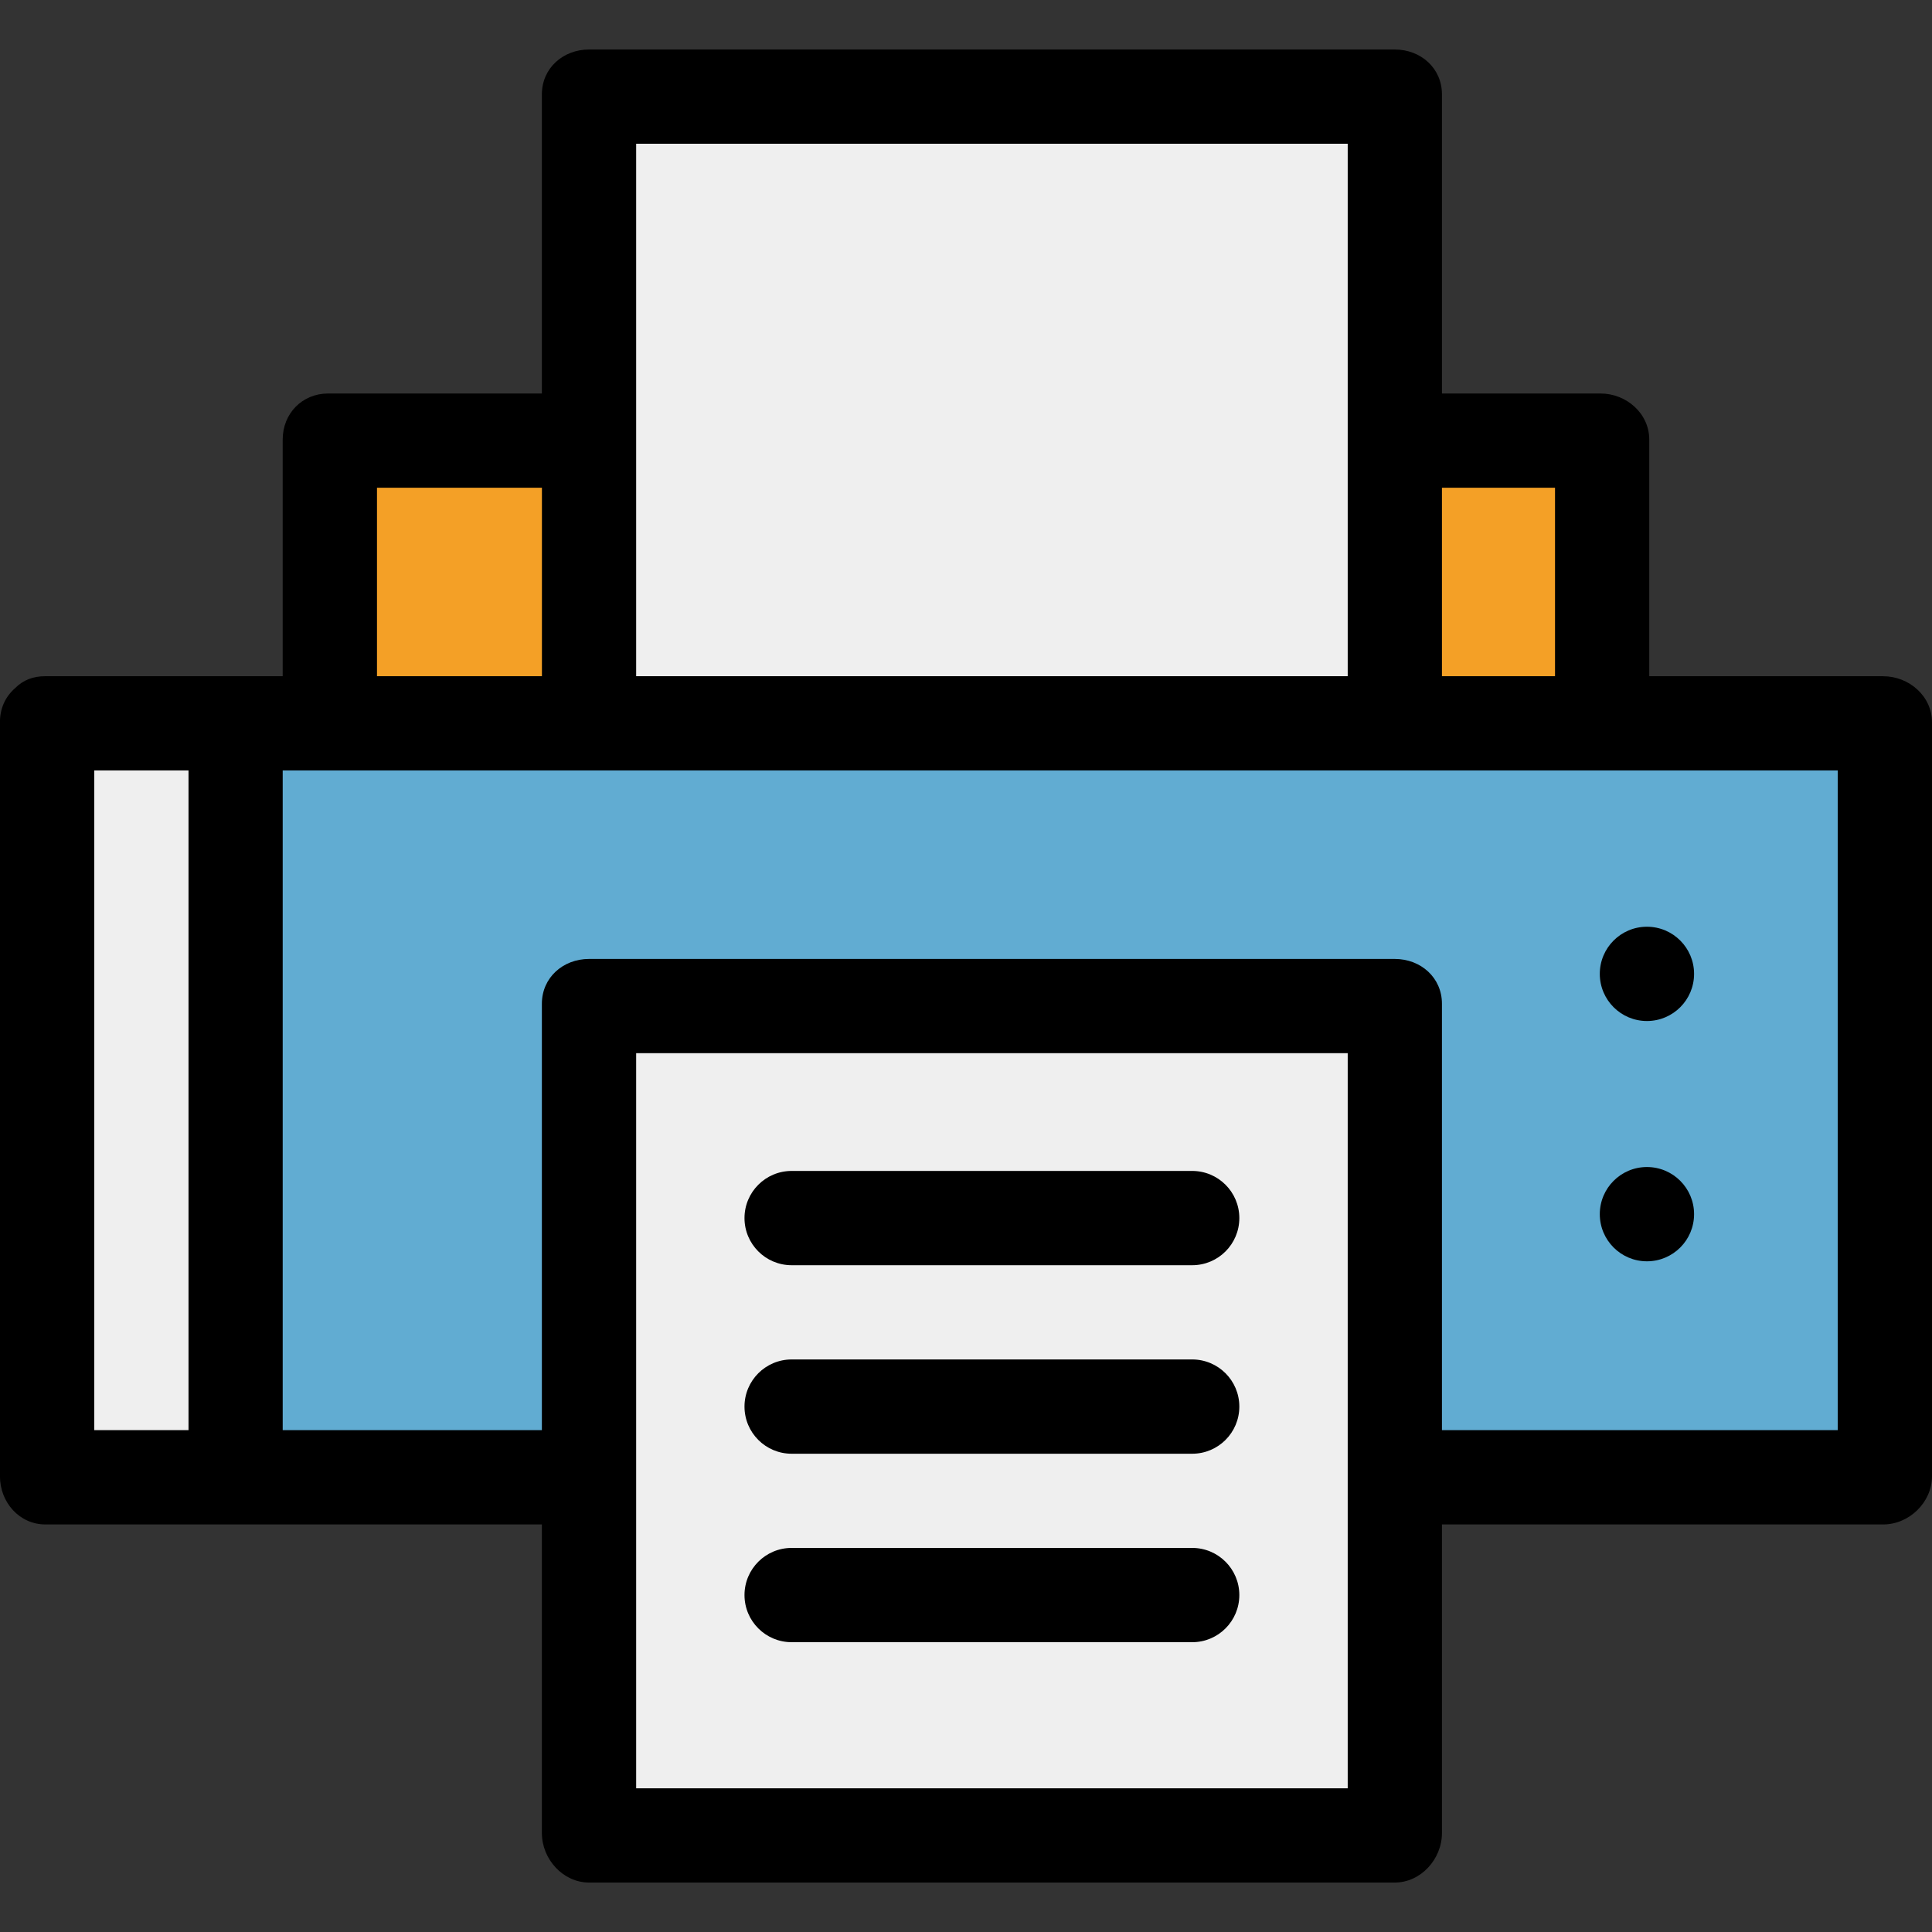 <svg fill="none" height="40" viewBox="0 0 40 40" width="40" xmlns="http://www.w3.org/2000/svg" xmlns:xlink="http://www.w3.org/1999/xlink"><rect x="0" y="0" width="40" height="40" fill="#333333" stroke="none"/><clipPath id="a"><path d="m0 0h40v40h-40z"/></clipPath><g clip-path="url(#a)"><path d="m38.989 14.953h-38.049v15.61h38.049z" fill="#61acd2"/><path d="m33.136 9.1h-26.341v5.854h26.341z" fill="#f4a026"/><path d="m28.878 2h-16.683v12.976h16.683z" fill="#efefef"/><path d="m28.878 20.829h-16.683v17.171h16.683z" fill="#efefef"/><path d="m4.843 14.953h-3.902v15.61h3.902z" fill="#efefef"/><g fill="#000"><path d="m34.098 21.139c.539 0 .976-.437.976-.976s-.437-.976-.976-.976-.976.437-.976.976.437.976.976.976z"/><path d="m34.098 26.114c.539 0 .976-.437.976-.976 0-.539-.437-.976-.976-.976s-.976.437-.976.976c0 .539.437.976.976.976z"/><path d="m16.39 34h8.293c.539 0 .976-.437.976-.976 0-.539-.437-.976-.976-.976h-8.293c-.539 0-.976.437-.976.976 0 .539.437.976.976.976z"/><path d="m16.39 30.098h8.293c.539 0 .976-.437.976-.976 0-.539-.437-.976-.976-.976h-8.293c-.539 0-.976.437-.976.976 0 .539.437.976.976.976z"/><path d="m16.39 26.195h8.293c.539 0 .976-.437.976-.976 0-.539-.437-.976-.976-.976h-8.293c-.539 0-.976.437-.976.976 0 .539.437.976.976.976z"/><path d="m38.989 14h-4.843v-4.9c0-.539-.472-.953-1.01-.953h-3.282v-6.195c0-.539-.437-.927-.976-.927h-16.683c-.539 0-.976.388-.976.927v6.195h-4.425c-.539 0-.941.415-.941.953v4.9h-4.913c-.254 0-.459.079-.624.244-.204.179-.317.417-.317.71v15.61c0 .539.402.998.941.998h10.279v6.39c0 .539.437 1.024.976 1.024h16.683c.539 0 .976-.486.976-1.024v-6.39h9.136c.539 0 1.01-.459 1.01-.998v-15.61c-0-.539-.472-.953-1.011-.953zm-6.794-3.902v3.902h-2.341v-3.902zm-19.024-7.122h14.732v11.024h-14.732zm-5.366 7.122h3.415v3.902h-3.415zm-3.902 19.512h-1.951v-13.659h1.951zm24 7.415h-14.732v-15.22h14.732zm10.146-7.415h-8.195v-8.829c0-.539-.437-.927-.976-.927h-16.683c-.539 0-.976.388-.976.927v8.829h-5.366v-13.659h32.195v13.659z"/></g></g></svg>